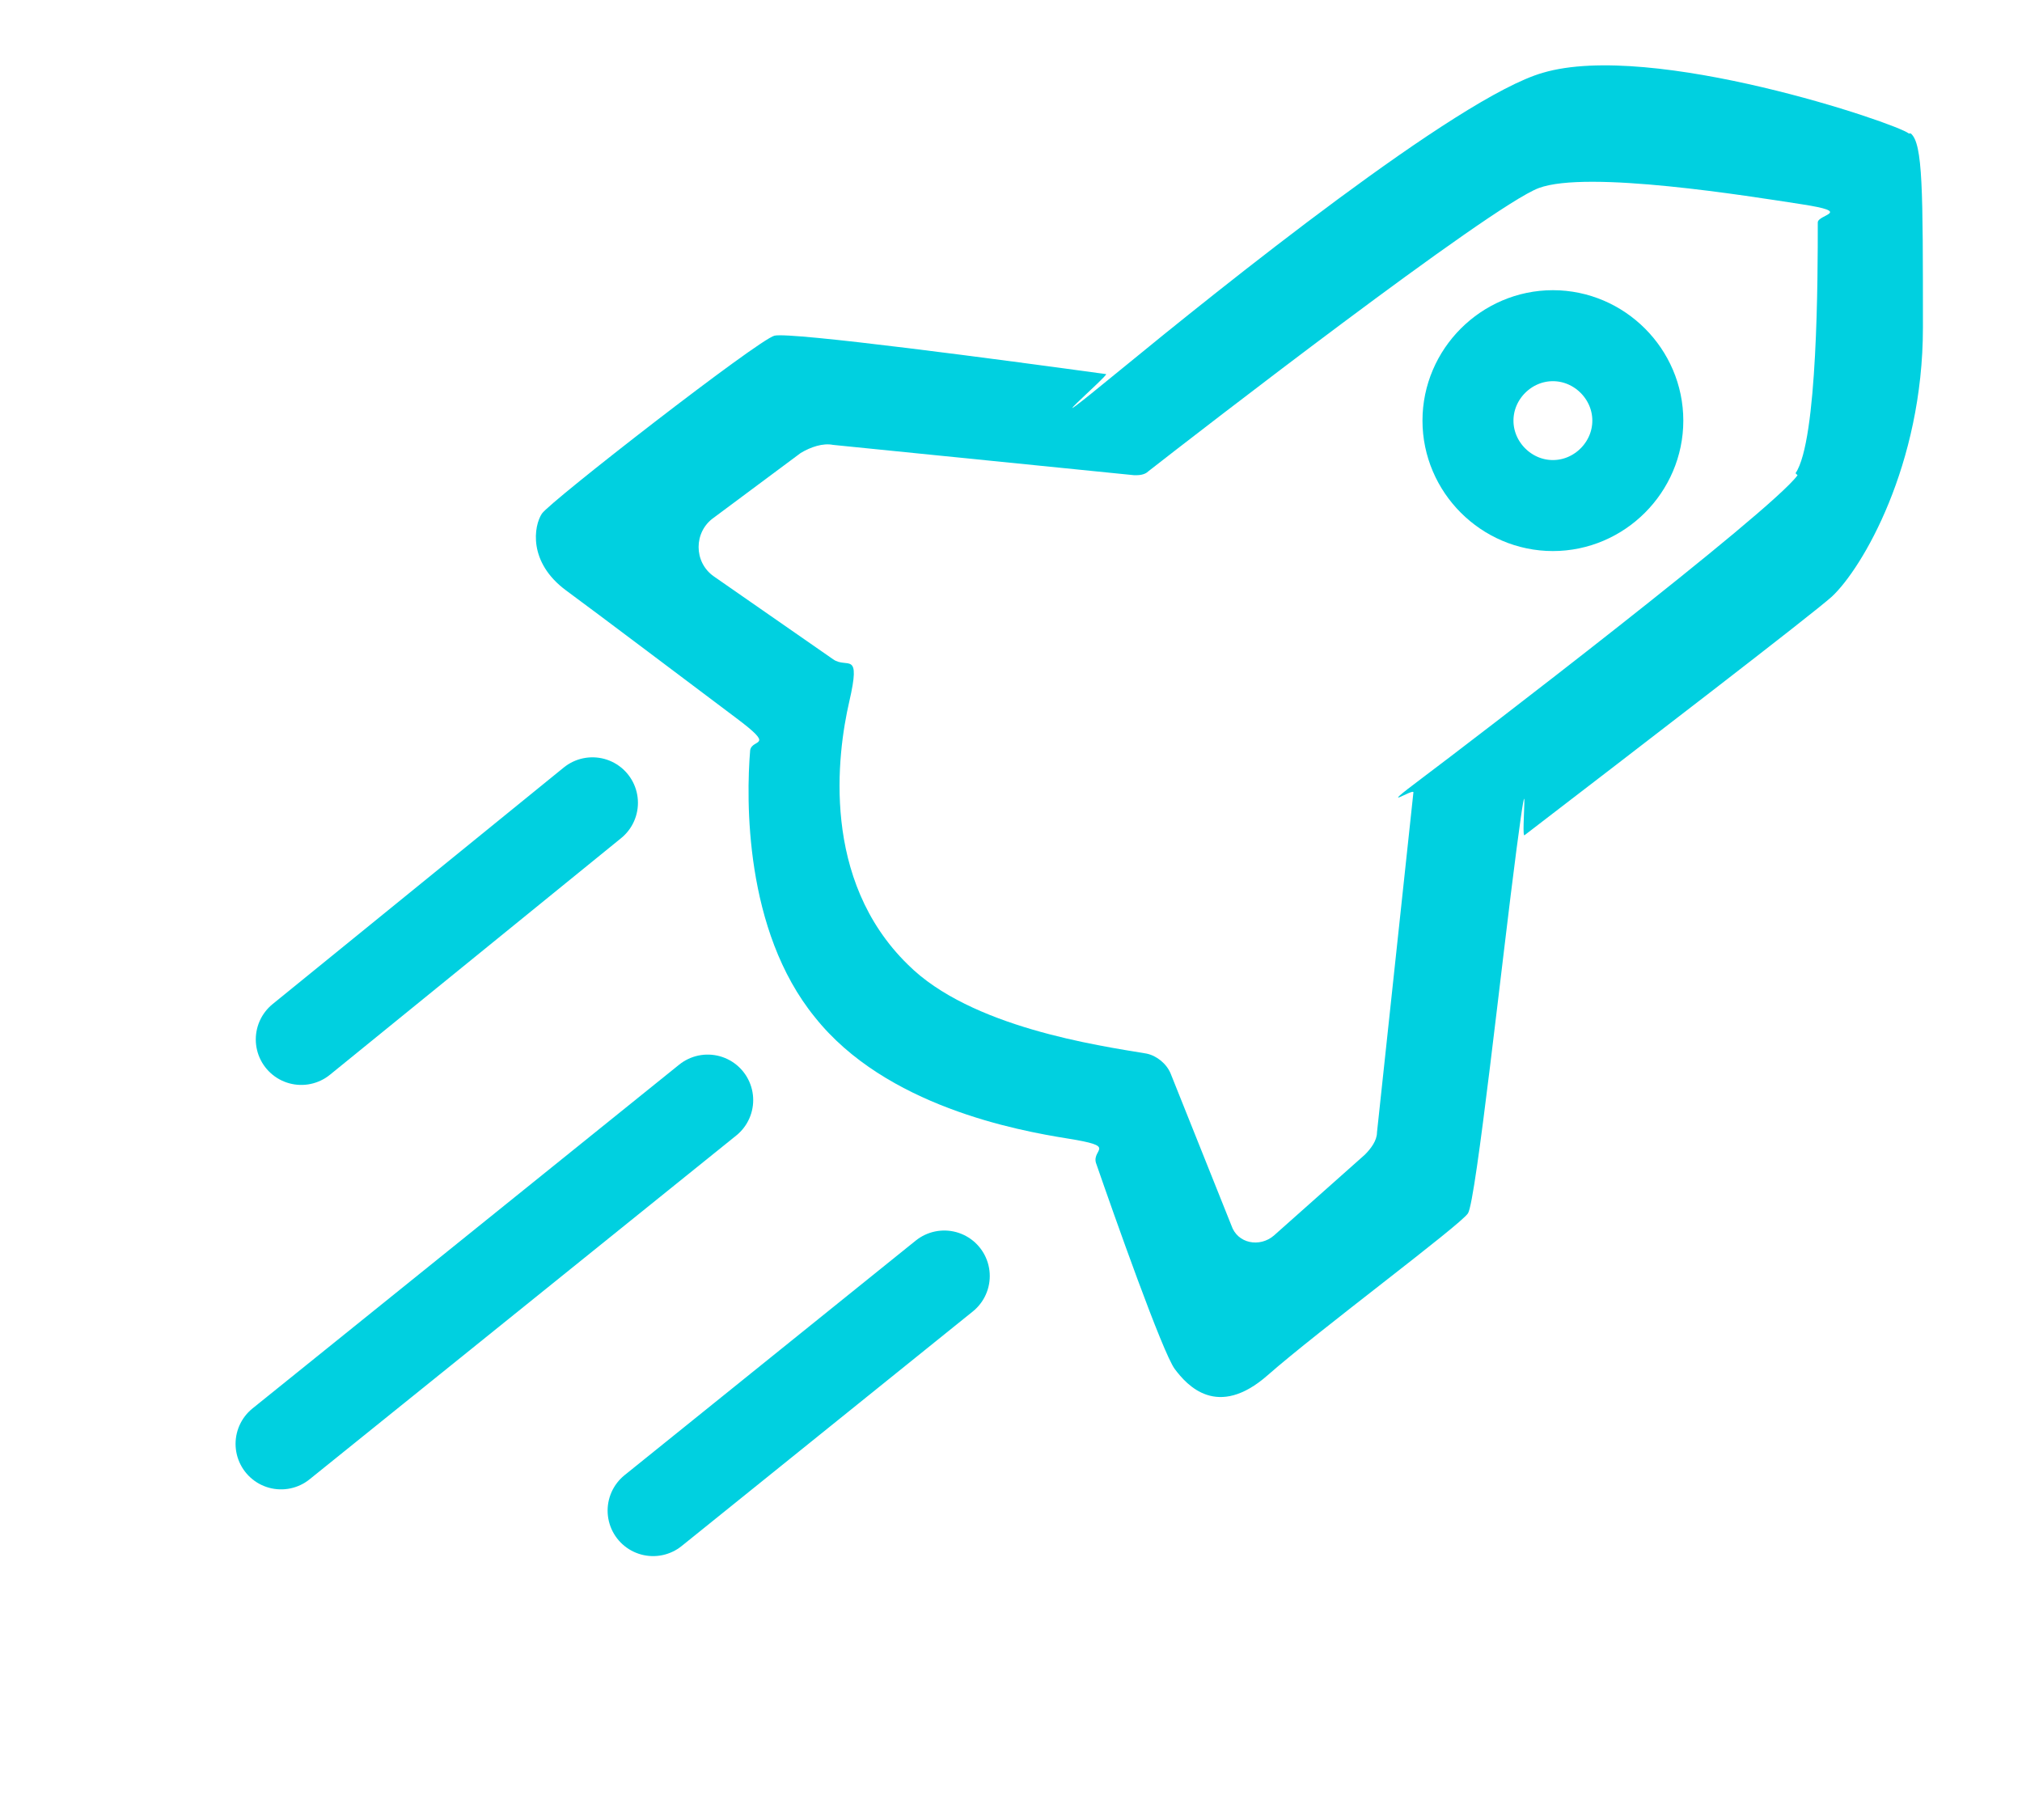 <svg version="1.2" xmlns="http://www.w3.org/2000/svg" viewBox="0 0 100 90" width="100" height="90">
	<title>Ракета</title>
	<style>
		.s0 { fill: none;stroke: #00d0e0;stroke-miterlimit:10;stroke-width: 4.5 } 
		.s1 { fill: none;stroke: #00d0e0;stroke-linecap: round;stroke-miterlimit:10;stroke-width: 4.5 } 
		.s2 { fill: #00d0e0 } 
	</style>
	<g>
		<g id="_Слой_1">
			<g>
				<path fill-rule="evenodd" class="s0" d="m76.8 25c-2.3 0-4.2-1.9-4.2-4.2 0-2.3 1.9-4.2 4.2-4.2 2.3 0 4.2 1.9 4.2 4.2 0 2.3-1.9 4.2-4.2 4.2z"/>
				<path fill-rule="evenodd" class="s1" d="m14.9 51.4l14.4-11.7"/>
				<path fill-rule="evenodd" class="s1" d="m32.3 74.7l14.4-11.6"/>
				<path fill-rule="evenodd" class="s1" d="m13.9 71.4l21.1-17"/>
				<path class="s2" d="m94.4 6.6c-0.6-0.5-12.7-4.6-18.1-3-4.2 1.2-15.9 10.6-20.9 14.7-5 4.1-0.5 0.2-0.7 0.2-5.1-0.7-15.6-2.1-16.4-1.9-0.8 0.2-11.1 8.2-11.5 8.8-0.4 0.6-0.7 2.4 1.2 3.8 1.5 1.1 6.4 4.8 8.4 6.3 2 1.5 0.8 1 0.7 1.6-0.2 2.4-0.3 8.9 3.2 13.2 3.5 4.4 10 5.6 12.5 6 2.5 0.4 1.2 0.5 1.4 1.2 0.9 2.6 3.3 9.4 3.9 10.2 0.6 0.8 2.1 2.5 4.6 0.3 2.5-2.2 9.5-7.4 9.9-8 0.4-0.6 1.7-12.7 2.4-18 0.7-5.3 0.2-0.5 0.4-0.7 5.6-4.3 14.2-10.9 15.2-11.8 1.5-1.4 4.5-6.5 4.5-13.3 0-6.8 0-9.1-0.6-9.6zm-5.5 16.9c-1.3 1.8-16.2 13.2-18.6 15-2.4 1.8-0.3 0.4-0.4 0.7l-1.8 16.8c0 0.4-0.3 0.8-0.6 1.1l-4.5 4c-0.7 0.6-1.8 0.4-2.1-0.5l-3-7.5c-0.2-0.5-0.7-0.9-1.2-1-2.4-0.4-8.7-1.3-11.8-4.4-4.3-4.2-3.5-10.4-2.9-13 0.6-2.6-0.1-1.6-0.8-2.1l-5.9-4.1c-1-0.7-1-2.2 0-2.9l4.3-3.2c0.5-0.3 1.1-0.5 1.6-0.4l14.9 1.5c0.2 0 0.5 0 0.7-0.2 2.3-1.8 16.9-13.1 19.3-14 2.4-0.9 10.4 0.4 13 0.8 2.6 0.4 0.8 0.5 0.8 0.9 0 2.6 0 10.8-1.1 12.4z"/>
			</g>
		</g>
	</g>
</svg>